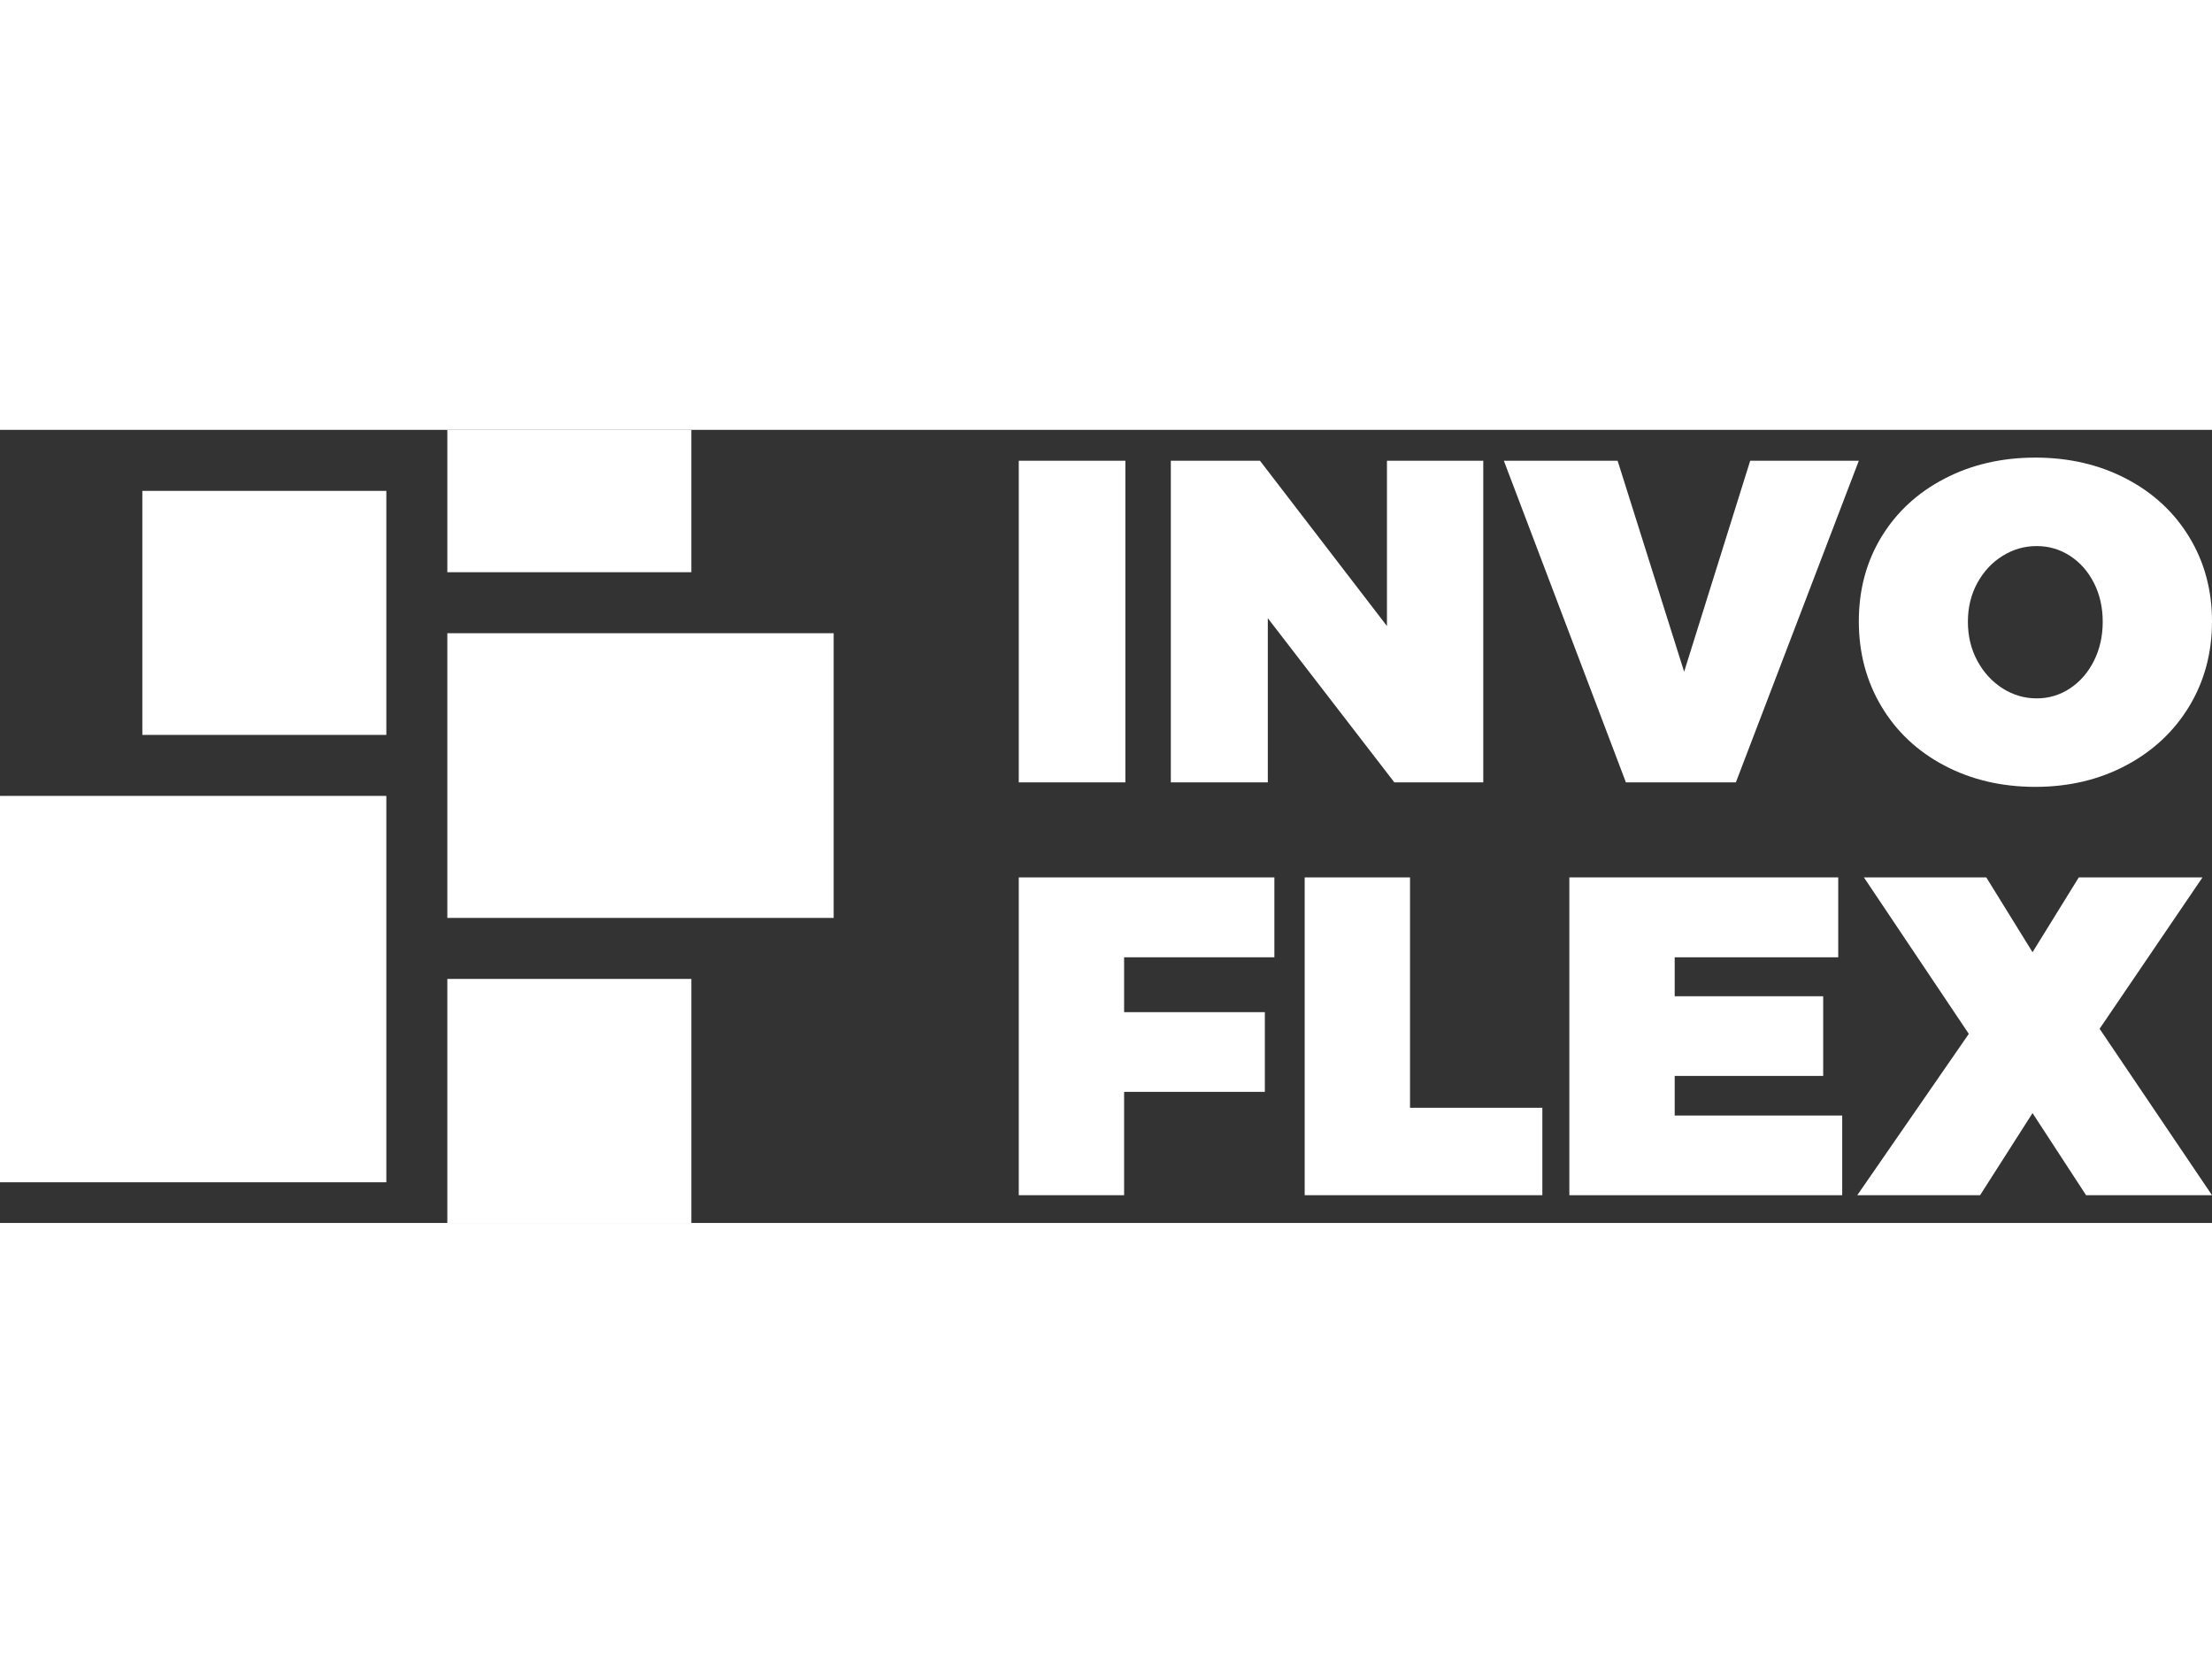 <svg xmlns:mydata="http://www.w3.org/2000/svg" xmlns="http://www.w3.org/2000/svg" xmlns:xlink="http://www.w3.org/1999/xlink" mydata:contrastcolor="ffffff" mydata:template="SingleColorHex1" mydata:presentation="2.5" mydata:layouttype="undefined" mydata:specialfontid="undefined" mydata:id1="078" mydata:id2="077" mydata:companyname="Invo Flex" mydata:companytagline="" version="1.1" viewBox="90.259 168.771 369.481 132.459" width="160.617" height="120"><rect x="90.259" y="168.771" width="369.481" height="132.459" fill="#333333" stroke="none"/><g fill="#ffffff" fill-rule="none" stroke="none" stroke-width="1" stroke-linecap="butt" stroke-linejoin="miter" stroke-miterlimit="10" stroke-dasharray="" stroke-dashoffset="0" font-family="none" font-weight="none" font-size="none" text-anchor="none" style="mix-blend-mode: normal" width="100%" height="100%"><g data-paper-data="{&amp;quot;isGlobalGroup&amp;quot;:true,&amp;quot;bounds&amp;quot;:{&amp;quot;x&amp;quot;:0,&amp;quot;y&amp;quot;:0,&amp;quot;width&amp;quot;:550,&amp;quot;height&amp;quot;:470}}" fill="#ffffff" width="100%" height="100%"><path d="M260.429,227.646v-53.718h17.806v53.718z" data-paper-data="{&amp;quot;glyphName&amp;quot;:&amp;quot;I&amp;quot;,&amp;quot;glyphIndex&amp;quot;:0,&amp;quot;firstGlyphOfWord&amp;quot;:true,&amp;quot;word&amp;quot;:1,&amp;quot;line&amp;quot;:1,&amp;quot;firstGlyphOfFirstLine&amp;quot;:true}" fill="#ffffff"/><path d="M323.163,227.646l-21.136,-27.42v27.42h-16.198v-53.718h14.889l21.211,27.607v-27.607h16.086v53.718z" data-paper-data="{&amp;quot;glyphName&amp;quot;:&amp;quot;N&amp;quot;,&amp;quot;glyphIndex&amp;quot;:1,&amp;quot;word&amp;quot;:1,&amp;quot;line&amp;quot;:1}" fill="#ffffff"/><path d="M361.843,227.646l-20.388,-53.718h19.003l11.11,35.239l11.035,-35.239h18.143l-20.537,53.718z" data-paper-data="{&amp;quot;glyphName&amp;quot;:&amp;quot;V&amp;quot;,&amp;quot;glyphIndex&amp;quot;:2,&amp;quot;word&amp;quot;:1,&amp;quot;line&amp;quot;:1}" fill="#ffffff"/><path d="M430.225,173.404c5.611,0 10.668,1.172 15.169,3.516c4.501,2.344 8.018,5.599 10.549,9.764c2.531,4.165 3.797,8.853 3.797,14.066c0,5.262 -1.266,9.988 -3.797,14.178c-2.531,4.19 -6.048,7.482 -10.549,9.876c-4.501,2.394 -9.558,3.591 -15.169,3.591c-5.611,0 -10.668,-1.185 -15.169,-3.554c-4.501,-2.369 -8.012,-5.661 -10.53,-9.876c-2.519,-4.215 -3.778,-8.953 -3.778,-14.215c0,-5.262 1.259,-9.963 3.778,-14.103c2.519,-4.14 6.029,-7.382 10.53,-9.726c4.501,-2.344 9.558,-3.516 15.169,-3.516zM430.45,188.18c-2.045,0 -3.947,0.549 -5.705,1.646c-1.758,1.097 -3.161,2.606 -4.208,4.526c-1.047,1.92 -1.571,4.078 -1.571,6.472c0,2.394 0.524,4.564 1.571,6.509c1.047,1.945 2.45,3.479 4.208,4.601c1.758,1.122 3.66,1.683 5.705,1.683c2.045,0 3.909,-0.561 5.593,-1.683c1.683,-1.122 3.011,-2.656 3.984,-4.601c0.973,-1.945 1.459,-4.115 1.459,-6.509c0,-2.394 -0.486,-4.551 -1.459,-6.472c-0.973,-1.92 -2.301,-3.429 -3.984,-4.526c-1.683,-1.097 -3.548,-1.646 -5.593,-1.646z" data-paper-data="{&amp;quot;glyphName&amp;quot;:&amp;quot;O&amp;quot;,&amp;quot;glyphIndex&amp;quot;:3,&amp;quot;lastGlyphOfWord&amp;quot;:true,&amp;quot;word&amp;quot;:1,&amp;quot;line&amp;quot;:1,&amp;quot;lastGlyphOfFirstLine&amp;quot;:true}" fill="#ffffff"/><path d="M278.024,256.86v9.167h23.509v13.307h-23.509v17.262h-17.595v-53.081h42.694v13.344z" data-paper-data="{&amp;quot;glyphName&amp;quot;:&amp;quot;F&amp;quot;,&amp;quot;glyphIndex&amp;quot;:4,&amp;quot;firstGlyphOfWord&amp;quot;:true,&amp;quot;word&amp;quot;:2,&amp;quot;line&amp;quot;:2,&amp;quot;firstGlyphOfSecondLine&amp;quot;:true}" fill="#ffffff"/><path d="M347.886,281.995v14.601h-39.7v-53.081h17.595v38.48z" data-paper-data="{&amp;quot;glyphName&amp;quot;:&amp;quot;L&amp;quot;,&amp;quot;glyphIndex&amp;quot;:5,&amp;quot;word&amp;quot;:2,&amp;quot;line&amp;quot;:2}" fill="#ffffff"/><path d="M369.991,256.86v6.506h24.803v13.307h-24.803v6.617h27.982v13.307h-45.577v-53.081h44.912v13.344z" data-paper-data="{&amp;quot;glyphName&amp;quot;:&amp;quot;E&amp;quot;,&amp;quot;glyphIndex&amp;quot;:6,&amp;quot;word&amp;quot;:2,&amp;quot;line&amp;quot;:2}" fill="#ffffff"/><path d="M459.741,296.596h-21.033l-8.945,-13.714l-8.761,13.714h-20.515l18.63,-26.947l-17.521,-26.134h20.441l7.726,12.494l7.726,-12.494h20.663l-17.188,25.284z" data-paper-data="{&amp;quot;glyphName&amp;quot;:&amp;quot;X&amp;quot;,&amp;quot;glyphIndex&amp;quot;:7,&amp;quot;lastGlyphOfWord&amp;quot;:true,&amp;quot;word&amp;quot;:2,&amp;quot;line&amp;quot;:2,&amp;quot;lastGlyphOfSecondLine&amp;quot;:true}" fill="#ffffff"/></g><g data-paper-data="{&amp;quot;isIcon&amp;quot;:&amp;quot;true&amp;quot;,&amp;quot;iconType&amp;quot;:&amp;quot;icon&amp;quot;,&amp;quot;rawIconId&amp;quot;:&amp;quot;312168&amp;quot;,&amp;quot;selectedEffects&amp;quot;:{&amp;quot;container&amp;quot;:&amp;quot;&amp;quot;,&amp;quot;transformation&amp;quot;:&amp;quot;&amp;quot;,&amp;quot;pattern&amp;quot;:&amp;quot;&amp;quot;},&amp;quot;isDetailed&amp;quot;:false,&amp;quot;fillRule&amp;quot;:&amp;quot;evenodd&amp;quot;,&amp;quot;bounds&amp;quot;:{&amp;quot;x&amp;quot;:90.25941082867496,&amp;quot;y&amp;quot;:168.77069274833542,&amp;quot;width&amp;quot;:139.25136575031232,&amp;quot;height&amp;quot;:132.45861450332916},&amp;quot;iconStyle&amp;quot;:&amp;quot;standalone&amp;quot;,&amp;quot;suitableAsStandaloneIcon&amp;quot;:true}" fill-rule="evenodd" fill="#ffffff" width="100%" height="100%"><path d="M205.736,168.771h-40.757v23.775h40.757zM154.791,178.96h-40.757v40.757h40.757zM164.98,202.734v47.549h64.531v-47.549zM154.791,229.905h-64.531v64.531h64.531zM164.98,301.229h40.757v-40.757h-40.757z" data-paper-data="{&amp;quot;isPathIcon&amp;quot;:true}" fill="#ffffff"/></g></g></svg>